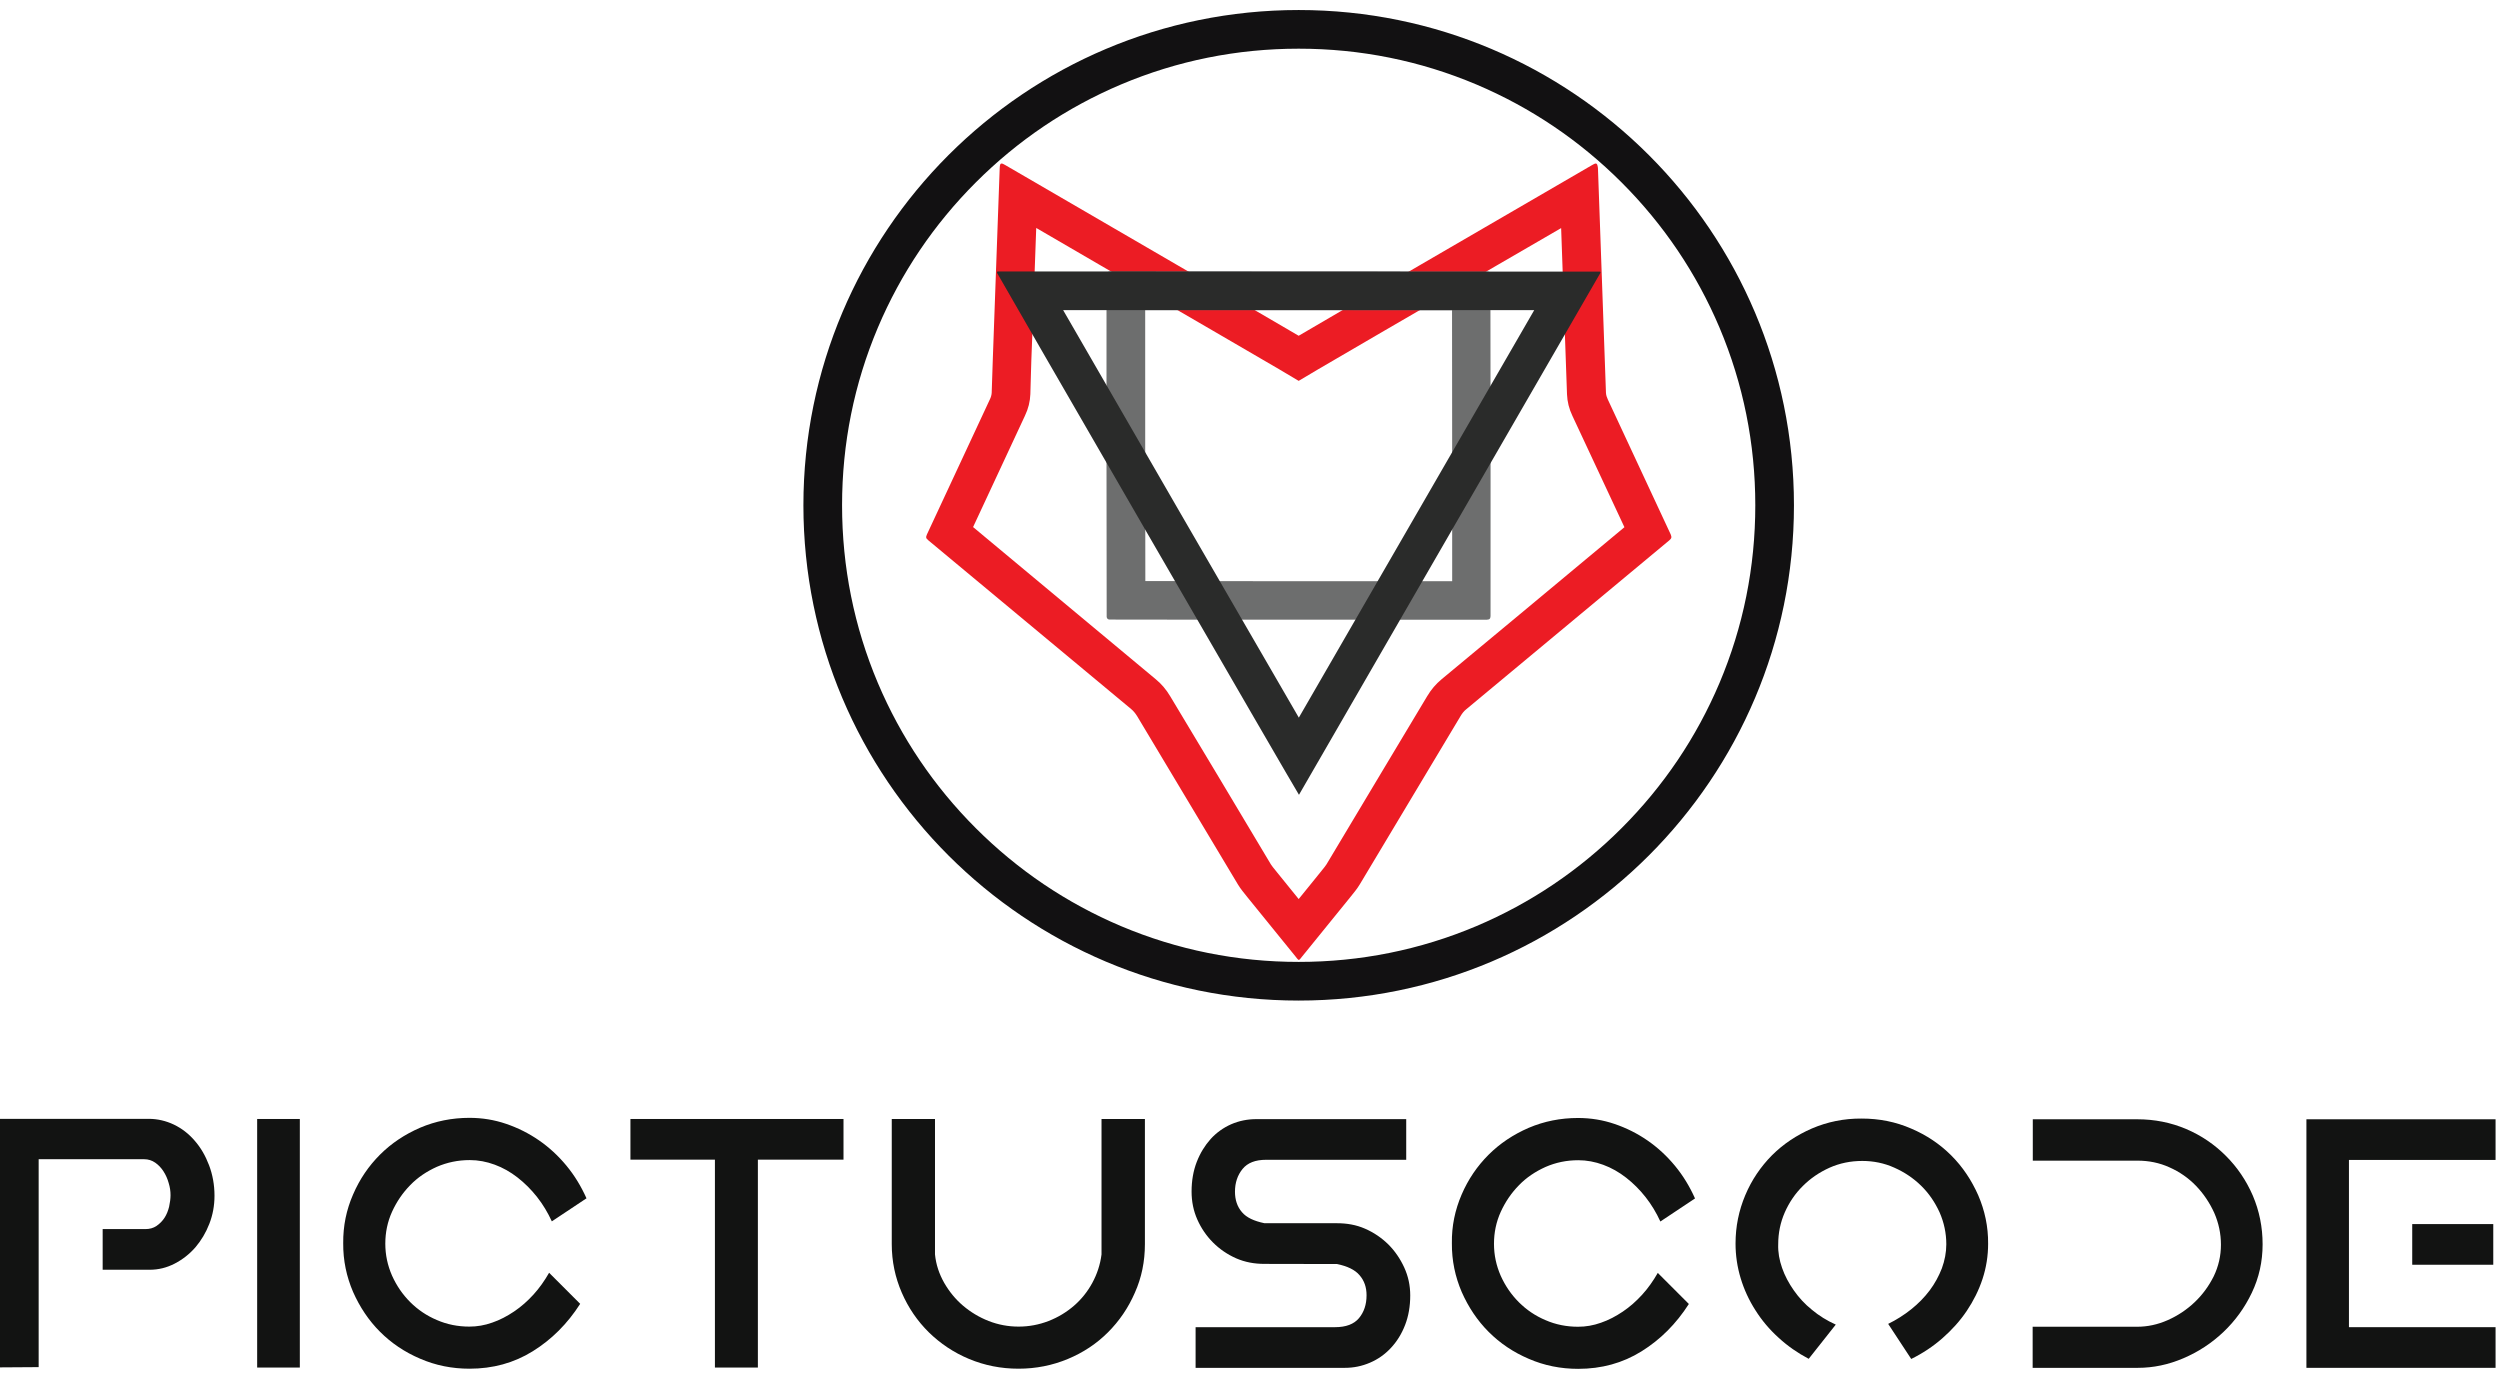 <?xml version="1.0" encoding="utf-8"?>
<!-- Generator: Adobe Illustrator 22.0.0, SVG Export Plug-In . SVG Version: 6.00 Build 0)  -->
<svg version="1.1" id="Layer_1" xmlns="http://www.w3.org/2000/svg" xmlns:xlink="http://www.w3.org/1999/xlink" x="0px" y="0px"
	 viewBox="0 0 1746 959" style="enable-background:new 0 0 1746 959;" xml:space="preserve">
<style type="text/css">
	.st0{fill:#121312;}
	.st1{fill:#EC1C24;}
	.st2{fill:#6D6E6E;}
	.st3{fill:#2A2B2A;}
	.st4{fill:#121112;}
</style>
<g>
	<path class="st0" d="M-2.9,781.4l106.8,0c6.1,0,12,1.4,17.5,4c5.6,2.7,10.4,6.4,14.6,11.3c4.2,4.8,7.5,10.5,10,17.1
		c2.5,6.6,3.8,13.7,3.8,21.3c0,6.9-1.2,13.4-3.6,19.6c-2.4,6.2-5.7,11.7-9.7,16.4c-4.1,4.7-8.9,8.5-14.5,11.4
		c-5.6,2.9-11.4,4.3-17.5,4.3l-32.8,0l0-28.4l29.8,0c3,0,5.6-0.7,7.8-2.2c2.2-1.5,4.1-3.4,5.6-5.7c1.5-2.3,2.5-4.9,3.2-7.7
		c0.6-2.8,1-5.5,1-8.1c0-2.8-0.4-5.6-1.3-8.5c-0.8-2.9-2-5.6-3.6-8.1c-1.6-2.5-3.5-4.5-5.8-6.1c-2.3-1.6-4.9-2.4-7.7-2.4l-73.7,0
		l0,145.2L-3,955L-2.9,781.4z"/>
	<path class="st0" d="M179.6,781.5l29.8,0l0,173.6l-29.8,0L179.6,781.5z"/>
	<path class="st0" d="M246.6,834.2c4.6-10.7,10.9-19.9,18.8-27.8c7.9-7.9,17.2-14.1,28-18.8c10.8-4.6,22.3-6.9,34.5-6.9
		c8.9,0,17.4,1.4,25.6,4.2c8.2,2.8,15.8,6.6,22.9,11.5c7.1,4.9,13.5,10.8,19.2,17.7c5.7,6.9,10.3,14.5,14,22.8L385.4,853
		c-2.8-6.1-6.2-11.8-10.3-17c-4.1-5.2-8.6-9.7-13.6-13.6c-5-3.9-10.3-6.9-16-9c-5.7-2.1-11.5-3.2-17.4-3.2c-8.2,0-15.8,1.6-23,4.7
		c-7.1,3.2-13.4,7.4-18.6,12.8c-5.3,5.4-9.5,11.6-12.7,18.6c-3.2,7.1-4.7,14.5-4.7,22.3c0,7.8,1.6,15.2,4.7,22.3
		c3.2,7.1,7.4,13.2,12.7,18.5c5.3,5.3,11.5,9.5,18.6,12.5c7.1,3.1,14.7,4.6,22.7,4.6c5.4,0,10.7-0.9,16-2.8
		c5.3-1.8,10.4-4.5,15.3-7.8c4.9-3.3,9.4-7.3,13.5-11.8c4.1-4.5,7.7-9.6,10.9-15.2l21.7,21.7c-8.9,13.9-19.9,24.9-33.1,33.1
		c-13.2,8.2-27.9,12.2-44.2,12.2c-12.2,0-23.7-2.3-34.5-7c-10.8-4.6-20.1-10.9-28-18.8c-7.9-7.9-14.1-17.2-18.8-27.8
		c-4.6-10.7-7-22-6.9-34.1C239.6,856.2,241.9,844.9,246.6,834.2z"/>
	<path class="st0" d="M589.1,781.5l0,28.4l-59.8,0l0,145.2l-30,0l0-145.2l-59,0l0-28.4L589.1,781.5z"/>
	<path class="st0" d="M653,781.5l0,94.6c0.7,7.1,2.9,13.6,6.4,19.8c3.5,6.1,7.9,11.5,13.2,16c5.3,4.5,11.3,8.1,17.9,10.7
		c6.7,2.6,13.6,3.9,20.9,3.9c7.2,0,14.2-1.3,20.9-3.9c6.7-2.6,12.6-6.2,17.8-10.7c5.2-4.5,9.5-9.9,12.8-16
		c3.3-6.1,5.5-12.7,6.4-19.8l0-94.6l30.3,0l0,87.4c0,12.1-2.3,23.4-7,33.9c-4.6,10.6-10.9,19.8-18.8,27.7
		c-7.9,7.9-17.2,14.1-28,18.6c-10.8,4.5-22.3,6.8-34.5,6.8c-12.2,0-23.7-2.3-34.5-6.8c-10.8-4.5-20.1-10.8-28.1-18.6
		c-8-7.9-14.3-17.1-18.9-27.7c-4.6-10.6-7-21.9-7-33.9l0-87.4L653,781.5z"/>
	<path class="st0" d="M883.1,882.7c-7.1,0-13.6-1.2-19.8-3.9c-6.1-2.7-11.5-6.4-16.1-11c-4.6-4.6-8.3-10-11-16.1
		c-2.7-6.1-4-12.6-4-19.5c0-7.6,1.2-14.5,3.6-20.7c2.4-6.2,5.7-11.5,9.7-16c4.1-4.5,8.9-7.9,14.3-10.3c5.5-2.4,11.4-3.6,17.7-3.6
		l104.6,0l0,28.4l-97.9,0c-7.4,0-12.9,2.1-16.4,6.4c-3.5,4.3-5.3,9.6-5.3,15.9c0,5.7,1.6,10.5,4.9,14.3c3.2,3.8,8.5,6.2,15.7,7.7
		l50.6,0c6.9,0,13.4,1.1,19.6,3.8c6.2,2.7,11.6,6.4,16.3,11c4.6,4.6,8.3,10,11.1,16.1c2.8,6.1,4.2,12.6,4.2,19.5
		c0,7.6-1.2,14.5-3.6,20.7c-2.4,6.2-5.7,11.5-9.9,16c-4.2,4.5-9,7.9-14.6,10.3c-5.6,2.4-11.4,3.6-17.5,3.6l-104.3,0l0-28.4l97.4,0
		c7.6,0,13.2-2.1,16.7-6.3s5.3-9.5,5.3-16c0-5.6-1.6-10.2-4.9-14c-3.2-3.8-8.5-6.3-15.7-7.8L883.1,882.7z"/>
	<path class="st0" d="M1020.8,834.3c4.6-10.7,10.9-19.9,18.8-27.8c7.9-7.9,17.2-14.1,28-18.8c10.8-4.6,22.3-6.9,34.5-6.9
		c8.9,0,17.4,1.4,25.6,4.2c8.2,2.8,15.8,6.6,22.9,11.5c7.1,4.9,13.5,10.8,19.2,17.7c5.7,6.9,10.3,14.5,14,22.8l-24.2,16.1
		c-2.8-6.1-6.2-11.8-10.3-17c-4.1-5.2-8.6-9.7-13.6-13.6c-5-3.9-10.3-6.9-16-9c-5.7-2.1-11.5-3.2-17.4-3.2c-8.2,0-15.8,1.6-22.9,4.7
		c-7.1,3.2-13.4,7.4-18.6,12.8c-5.3,5.4-9.5,11.6-12.7,18.6c-3.2,7.1-4.7,14.5-4.7,22.3c0,7.8,1.6,15.2,4.7,22.3
		c3.2,7.1,7.4,13.2,12.7,18.5c5.3,5.3,11.5,9.5,18.6,12.5c7.1,3.1,14.7,4.6,22.7,4.6c5.4,0,10.7-0.9,16-2.8
		c5.3-1.8,10.4-4.5,15.3-7.8c4.9-3.3,9.4-7.3,13.5-11.8c4.1-4.5,7.7-9.6,10.9-15.2l21.7,21.7c-8.9,13.9-19.9,24.9-33.1,33.1
		c-13.2,8.2-27.9,12.2-44.2,12.2c-12.2,0-23.7-2.3-34.5-7c-10.8-4.6-20.1-10.9-28-18.8c-7.9-7.9-14.1-17.2-18.8-27.8
		c-4.6-10.7-7-22-6.9-34.1C1013.8,856.3,1016.2,845,1020.8,834.3z"/>
	<path class="st0" d="M1244.6,885.5c1.9,5.5,4.7,10.7,8.2,15.7c3.5,5,7.7,9.6,12.7,13.6c4.9,4.1,10.4,7.5,16.6,10.3l-18.9,23.9
		c-7.8-4.1-14.8-9-21.1-14.8c-6.3-5.7-11.7-12.1-16.1-19.1c-4.5-7-7.9-14.4-10.3-22.3c-2.4-7.9-3.6-16-3.6-24.3
		c0-11.9,2.3-23.1,6.8-33.8c4.5-10.7,10.8-19.9,18.6-27.8c7.9-7.9,17.2-14.1,28-18.8c10.8-4.6,22.3-7,34.8-6.9
		c12.2,0,23.7,2.3,34.5,7c10.8,4.6,20.1,10.9,28,18.8c7.9,7.9,14.1,17.2,18.8,27.8c4.6,10.7,7,21.9,6.9,33.8
		c0,8.5-1.3,16.7-3.9,24.6c-2.6,7.9-6.3,15.3-11,22.3c-4.7,7-10.4,13.3-17,19.1c-6.6,5.8-13.9,10.6-21.8,14.5l-16.1-24.5
		c5.7-2.8,11.1-6.2,16.1-10.2c5-4,9.3-8.4,12.9-13.2c3.6-4.8,6.4-10,8.5-15.4c2-5.5,3.1-11.1,3.1-16.8c0-7.8-1.6-15.2-4.7-22.3
		c-3.2-7-7.4-13.2-12.8-18.5c-5.4-5.3-11.6-9.5-18.8-12.7c-7.1-3.2-14.6-4.7-22.4-4.7c-8.2,0-15.8,1.6-22.8,4.7
		c-7.1,3.2-13.3,7.4-18.6,12.7c-5.4,5.3-9.6,11.5-12.7,18.5c-3.1,7.1-4.6,14.5-4.6,22.3C1241.7,874.6,1242.7,880.1,1244.6,885.5z"/>
	<path class="st0" d="M1492.6,926.6c7.2,0,14.3-1.5,21.3-4.6c7-3.1,13.2-7.2,18.8-12.5c5.6-5.3,10-11.4,13.4-18.2
		c3.3-6.9,5-14.2,5-22c0-7.8-1.6-15.2-4.7-22.3c-3.2-7-7.4-13.3-12.7-18.8c-5.3-5.5-11.5-9.8-18.5-12.9c-7-3.2-14.5-4.7-22.3-4.7
		l-73.2,0l0-28.9l72.9,0c12.2,0,23.6,2.3,34.2,6.8c10.6,4.5,19.8,10.8,27.8,18.8c8,8,14.2,17.2,18.8,27.8
		c4.5,10.6,6.8,21.9,6.8,33.9c0,12.1-2.5,23.3-7.5,33.8c-5,10.5-11.6,19.6-19.8,27.4c-8.2,7.8-17.5,13.9-28,18.4
		c-10.5,4.5-21.1,6.7-31.9,6.7l-73.4,0l0-28.7L1492.6,926.6z"/>
	<path class="st0" d="M1610.8,955.3l0-173.6l132.1,0l0,28.4l-102.4,0l0,116.8l102.4,0l0,28.4L1610.8,955.3z M1741.3,854.9l0,28.4
		l-56.6,0l0-28.4L1741.3,854.9z"/>
</g>
<g>
	<g>
		<path class="st1" d="M723.7,159.2c12,7,26.9,15.6,44.5,25.9c52.2,30.4,117.3,68.1,125,72.7l13.8,8.2l13.8-8.2
			c7.7-4.6,72.8-42.4,125.2-72.8c17.5-10.2,32.3-18.8,44.3-25.7c1.6,46.3,4.1,115.2,4.1,116.1c0.2,5.1,1.4,10.1,3.8,15.1
			c1.5,3.2,24.1,51.7,36.3,77.7c-33.6,28-118.3,98.5-127.7,106.2c-4,3.3-7.3,7.2-10.1,11.9c-6,10-20.3,33.8-34.1,56.9
			c-15,25.1-30.5,51-36.2,60.5c-0.6,1-2,2.7-3.3,4.3c-0.4,0.5-0.8,1-1.2,1.5c-2.4,3-8.5,10.5-14.9,18.4
			c-6.4-7.9-12.4-15.3-14.9-18.4c-0.4-0.5-0.8-1-1.2-1.5c-1.3-1.6-2.7-3.3-3.3-4.3c-5.7-9.5-21.2-35.4-36.1-60.4
			c-13.8-23.1-28.2-47-34.2-57c-2.8-4.7-6.1-8.6-10.1-11.9L679.6,368.1c12.1-26,34.7-74.5,36.2-77.7c2.4-5,3.6-10,3.8-15.1
			c0.1-2.9,0.3-8.9,0.4-14.2c0.1-4.3,0.3-8.7,0.3-9.9C720.5,246.9,722.4,196.7,723.7,159.2 M1114.5,114.2c-0.6,0-1.4,0.4-2.6,1.1
			c-5.2,3.1-191.2,111-204.9,119.2c-13.8-8.2-199.7-116.1-204.9-119.2c-1.2-0.7-2-1.1-2.6-1.1c-0.9,0-1.2,0.9-1.3,3.1
			c-0.1,3.6-4.5,125-4.8,133c-0.1,2.6-0.6,18.7-0.8,24.1c-0.1,1.6-0.6,3.2-1.3,4.6c-1.4,3.1-43.7,93.7-43.9,94.2
			c-0.9,2.1-0.8,2.7,1,4.2L790,495.2c1.7,1.4,3,3.1,4.2,5c12.4,20.8,59.3,99,70.3,117.4c1.9,3.2,4.3,6,6.6,8.9
			c5.4,6.7,28,34.6,34,41.9c0,0,1.4,2,2,2c0.6,0,2-2,2-2c5.9-7.3,28.6-35.2,34-41.9c2.3-2.9,4.7-5.7,6.6-8.9
			c11-18.4,57.9-96.6,70.3-117.4c1.1-1.9,2.4-3.6,4.2-5c10.7-8.9,138.5-115.2,141.6-117.8c1.7-1.5,1.8-2.1,1-4.2
			c-0.2-0.4-42.4-91.1-43.9-94.2c-0.7-1.5-1.2-3-1.3-4.6c-0.2-5.4-5.5-153.5-5.6-157.1C1115.7,115.1,1115.4,114.2,1114.5,114.2
			L1114.5,114.2z"/>
	</g>
	<g>
		<path class="st2" d="M843.2,216.6c59.2,0,133,0,170.9,0.1c0.1,46,0.1,143.8,0.1,189.2c-10.5,0-25.5,0-47,0
			c-57.9,0-130.1,0-167.3-0.1c-0.1-46-0.1-143.7-0.1-189.2C809.7,216.6,823.6,216.6,843.2,216.6 M843.2,189.6c-38.6,0-67.6,0-68,0
			c-1.7,0.1-2.2,0.6-2.4,2.3c-0.1,1.4,0,238.4,0.1,239c0.2,1.1,0.8,1.7,1.9,1.8c0.9,0.1,114.5,0.1,192.3,0.1c40.3,0,70.9,0,71.4,0
			c1.8-0.1,2.4-0.7,2.5-2.5c0.1-1.2,0-238.4-0.1-239c-0.2-1-0.8-1.6-1.8-1.6C1038.4,189.7,921.2,189.6,843.2,189.6L843.2,189.6z"/>
	</g>
	<g>
		<path class="st3" d="M747.2,216.6c108.1,0,216.2,0,324.3,0c-54.8,94.8-109.5,189.6-164.4,284.6c-40.7-70.1-124.5-215-164.6-284.6
			L747.2,216.6 M747.2,189.6c-16.7,0-33.4,0-50.1,0c-0.3,0-0.5,0.1-0.8,0.2c0,0.3,0,0.6,0.1,0.9c1.5,3.1,209.3,362.5,210.8,364.4
			c70.2-121.6,140.3-243,210.4-364.3c0.1-0.2,0.1-0.5,0.2-0.8c-0.2-0.1-0.4-0.3-0.5-0.3C993.9,189.7,870.5,189.6,747.2,189.6
			L747.2,189.6z"/>
	</g>
	<g>
		<path class="st4" d="M907,34c43.1,0,84.8,8.4,124.1,25c38,16.1,72.1,39.1,101.4,68.4c29.3,29.3,52.3,63.4,68.4,101.4
			c16.6,39.3,25,81.1,25,124.1c0,43.1-8.4,84.8-25,124.1c-16.1,38-39.1,72.1-68.4,101.4c-29.3,29.3-63.4,52.3-101.4,68.4
			c-39.3,16.6-81.1,25-124.1,25c-43.1,0-84.8-8.4-124.1-25c-38-16.1-72.1-39.1-101.4-68.4c-29.3-29.3-52.3-63.4-68.4-101.4
			c-16.6-39.3-25-81.1-25-124.1c0-43.1,8.4-84.8,25-124.1c16.1-38,39.1-72.1,68.4-101.4c29.3-29.3,63.4-52.3,101.4-68.4
			C822.2,42.4,863.9,34,907,34 M907,7C716,7,561.1,161.9,561.1,352.9c0,191,154.9,345.9,345.9,345.9c191,0,345.9-154.9,345.9-345.9
			C1252.9,161.9,1098,7,907,7L907,7z"/>
	</g>
</g>
</svg>
